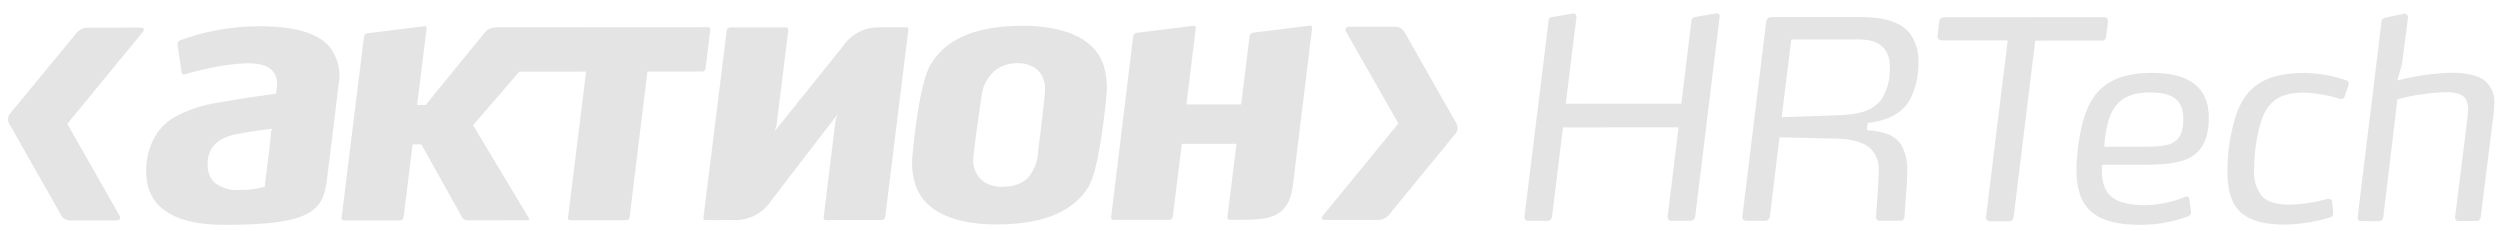 <svg width="184" height="17" viewBox="0 0 184 17" fill="none" xmlns="http://www.w3.org/2000/svg">
<path d="M19.044 1.93C17.061 1.936 15.094 2.289 13.232 2.974C13.177 2.999 13.13 3.042 13.099 3.095C13.069 3.148 13.055 3.209 13.061 3.271L13.374 5.352C13.382 5.4 13.408 5.443 13.447 5.472C13.469 5.481 13.492 5.486 13.515 5.485C13.538 5.485 13.561 5.481 13.582 5.472C14.438 5.225 15.307 5.022 16.184 4.866C18.265 4.516 19.421 4.604 20.004 5.155C20.17 5.332 20.289 5.547 20.352 5.782C20.415 6.016 20.419 6.262 20.364 6.498L20.312 6.893C20.312 6.893 17.788 7.233 16.149 7.541C14.918 7.702 13.732 8.106 12.658 8.73C10.952 9.839 10.532 12.015 10.861 13.565C11.148 14.923 12.345 16.546 16.43 16.544L16.727 16.544C22.972 16.54 23.788 15.473 24.063 13.214L24.436 10.216L24.917 6.251C25.02 5.753 25.011 5.239 24.89 4.746C24.769 4.253 24.539 3.793 24.218 3.399C23.333 2.411 21.641 1.928 19.044 1.93ZM19.97 9.594C19.97 9.594 19.846 10.771 19.846 10.786L19.478 13.758L19.426 13.758C18.845 13.917 18.244 13.991 17.641 13.978C16.969 14.04 16.298 13.841 15.768 13.422C15.599 13.241 15.47 13.028 15.386 12.795C15.303 12.563 15.268 12.316 15.283 12.069C15.282 10.883 15.989 10.138 17.436 9.867C18.883 9.595 20.038 9.47 20.038 9.47L19.97 9.594Z" fill="#E4E4E4"/>
<path d="M75.632 1.901L75.174 1.901C71.865 1.903 69.617 2.857 68.499 4.731C67.6 6.225 67.171 11.289 67.166 11.341C67.069 12.144 67.154 12.959 67.417 13.724C68.35 16.206 71.582 16.537 73.44 16.515C76.776 16.513 79.028 15.559 80.125 13.732C80.463 13.17 80.957 11.603 81.412 7.336L81.412 7.185C81.52 6.419 81.465 5.638 81.249 4.895C80.53 2.522 77.797 1.962 75.632 1.901ZM76.403 11.143L76.403 11.221C76.361 11.913 76.094 12.572 75.644 13.1C75.205 13.502 74.632 13.727 74.037 13.73C73.523 13.793 73.004 13.7 72.543 13.466C72.281 13.303 72.061 13.081 71.901 12.817C71.742 12.553 71.648 12.255 71.626 11.947C71.595 11.546 71.952 9.069 72.144 7.737L72.232 7.122C72.304 6.38 72.657 5.692 73.22 5.202C73.664 4.849 74.214 4.656 74.781 4.654C75.26 4.623 75.739 4.735 76.155 4.976C76.395 5.149 76.589 5.378 76.722 5.642C76.854 5.907 76.921 6.199 76.915 6.495C76.931 6.797 76.755 8.4 76.403 11.143Z" fill="#E4E4E4"/>
<path d="M66.708 2.011L64.725 2.012C64.193 1.997 63.666 2.119 63.195 2.365C62.723 2.611 62.322 2.974 62.03 3.418L57.007 9.666L57.142 9.297L58.023 2.203C58.027 2.18 58.025 2.155 58.018 2.133C58.011 2.11 57.998 2.09 57.981 2.073C57.966 2.055 57.947 2.04 57.925 2.03C57.903 2.02 57.88 2.015 57.856 2.016L53.724 2.018C53.667 2.021 53.613 2.043 53.57 2.081C53.528 2.119 53.499 2.17 53.49 2.227L51.77 16.039C51.768 16.06 51.769 16.082 51.776 16.103C51.782 16.123 51.793 16.142 51.807 16.159C51.823 16.173 51.842 16.184 51.862 16.192C51.883 16.199 51.905 16.202 51.927 16.2L54.086 16.199C54.617 16.204 55.14 16.076 55.607 15.826C56.075 15.575 56.471 15.211 56.76 14.766L61.669 8.383L61.508 8.774L60.617 16.008C60.612 16.054 60.625 16.101 60.654 16.138C60.671 16.156 60.692 16.171 60.715 16.18C60.739 16.19 60.764 16.195 60.789 16.195L64.916 16.192C64.973 16.189 65.027 16.167 65.069 16.129C65.112 16.091 65.14 16.04 65.15 15.984L66.859 2.161C66.863 2.14 66.863 2.119 66.858 2.098C66.852 2.077 66.842 2.058 66.828 2.042C66.811 2.028 66.792 2.019 66.771 2.013C66.75 2.008 66.729 2.007 66.708 2.011Z" fill="#E4E4E4"/>
<path d="M96.423 1.883L92.213 2.406C92.152 2.416 92.096 2.444 92.053 2.487C92.009 2.53 91.98 2.586 91.969 2.646L91.373 7.486L91.342 7.684L87.319 7.686L88.013 2.05C88.016 2.028 88.015 2.007 88.008 1.986C88.002 1.965 87.991 1.946 87.977 1.93C87.961 1.915 87.942 1.904 87.921 1.898C87.9 1.892 87.878 1.89 87.857 1.894L83.647 2.417C83.587 2.426 83.531 2.455 83.487 2.498C83.443 2.541 83.414 2.596 83.403 2.656L81.777 15.995C81.775 16.018 81.777 16.042 81.785 16.064C81.792 16.087 81.804 16.107 81.82 16.125C81.835 16.142 81.854 16.156 81.875 16.166C81.897 16.176 81.92 16.181 81.943 16.182L86.075 16.18C86.133 16.178 86.189 16.156 86.232 16.118C86.276 16.08 86.305 16.028 86.314 15.971L86.977 10.627L86.977 10.585L91.005 10.582L90.337 15.99C90.335 16.013 90.338 16.037 90.345 16.059C90.352 16.081 90.364 16.102 90.38 16.119C90.395 16.137 90.415 16.151 90.436 16.161C90.457 16.171 90.48 16.176 90.504 16.177L91.545 16.176C93.449 16.175 94.849 15.945 95.144 13.744L96.574 2.045C96.579 2.024 96.579 2.002 96.573 1.981C96.568 1.96 96.557 1.941 96.542 1.925C96.527 1.909 96.508 1.897 96.488 1.889C96.467 1.882 96.444 1.88 96.423 1.883V1.883Z" fill="#E4E4E4"/>
<path d="M51.926 5.058L52.278 2.191C52.28 2.167 52.278 2.143 52.27 2.12C52.262 2.098 52.25 2.077 52.234 2.059C52.218 2.042 52.198 2.028 52.176 2.018C52.154 2.008 52.13 2.003 52.106 2.004L36.448 2.013C36.306 2.019 36.166 2.054 36.038 2.115C35.909 2.176 35.794 2.261 35.699 2.367L31.325 7.73L30.701 7.73L31.4 2.084C31.404 2.062 31.402 2.04 31.396 2.019C31.39 1.999 31.378 1.98 31.363 1.964C31.347 1.95 31.328 1.94 31.307 1.933C31.287 1.927 31.265 1.925 31.244 1.928L27.034 2.45C26.973 2.461 26.916 2.49 26.872 2.534C26.829 2.577 26.8 2.634 26.79 2.695L25.138 16.034C25.133 16.058 25.134 16.082 25.14 16.106C25.146 16.129 25.158 16.151 25.174 16.169C25.209 16.203 25.256 16.221 25.304 16.221L29.467 16.219C29.524 16.216 29.578 16.194 29.621 16.156C29.664 16.118 29.692 16.067 29.701 16.01L30.369 10.629L31.015 10.629L34.021 16.013C34.057 16.072 34.106 16.12 34.165 16.156C34.224 16.191 34.291 16.212 34.359 16.216L38.84 16.213C38.913 16.213 38.985 16.177 38.923 16.052L34.818 9.216L38.219 5.275L43.137 5.272L41.806 16.024C41.801 16.048 41.802 16.072 41.808 16.096C41.814 16.119 41.826 16.141 41.842 16.159C41.877 16.193 41.924 16.211 41.972 16.211L46.104 16.209C46.162 16.208 46.217 16.186 46.26 16.148C46.303 16.11 46.331 16.058 46.338 16L47.649 5.269L51.687 5.267C51.745 5.265 51.8 5.243 51.844 5.205C51.887 5.167 51.916 5.115 51.926 5.058V5.058Z" fill="#E4E4E4"/>
<path d="M10.35 2.033L6.4 2.036C6.128 2.051 5.871 2.168 5.682 2.364L0.752 8.346C0.662 8.45 0.607 8.578 0.594 8.715C0.581 8.851 0.611 8.988 0.68 9.106L4.519 15.869C4.584 15.975 4.675 16.064 4.783 16.127C4.892 16.189 5.014 16.224 5.138 16.228L8.557 16.226C8.802 16.226 8.922 16.069 8.802 15.877L4.952 9.114L10.516 2.346C10.662 2.169 10.589 2.033 10.35 2.033Z" fill="#E4E4E4"/>
<path d="M107.193 9.09L103.354 2.327C103.286 2.222 103.195 2.135 103.087 2.072C102.98 2.01 102.858 1.974 102.734 1.968L99.31 1.97C99.07 1.97 98.951 2.127 99.066 2.324L102.92 9.087L97.356 15.882C97.206 16.053 97.278 16.189 97.523 16.188L101.473 16.186C101.744 16.174 102 16.056 102.186 15.858L107.12 9.844C107.209 9.742 107.264 9.614 107.277 9.479C107.29 9.343 107.26 9.207 107.193 9.09Z" fill="#E4E4E4"/>
<path d="M154.707 2.988L149.794 2.991L148.199 16.002C148.19 16.081 148.151 16.155 148.091 16.207C148.03 16.259 147.952 16.286 147.871 16.283L146.472 16.284C146.431 16.288 146.39 16.283 146.351 16.269C146.313 16.256 146.278 16.234 146.249 16.205C146.22 16.176 146.198 16.141 146.184 16.102C146.171 16.064 146.166 16.023 146.17 15.982L147.765 2.972L142.894 2.974C142.852 2.975 142.811 2.966 142.774 2.95C142.736 2.933 142.702 2.908 142.675 2.877C142.648 2.846 142.628 2.809 142.616 2.769C142.604 2.729 142.601 2.688 142.607 2.647L142.726 1.575C142.74 1.487 142.785 1.408 142.853 1.352C142.921 1.295 143.007 1.265 143.096 1.267L154.867 1.26C154.907 1.258 154.947 1.264 154.984 1.279C155.021 1.293 155.055 1.316 155.082 1.346C155.109 1.375 155.129 1.411 155.14 1.449C155.152 1.487 155.155 1.528 155.148 1.567L155.008 2.681C155.01 2.721 155.003 2.761 154.988 2.799C154.974 2.837 154.952 2.871 154.924 2.9C154.895 2.928 154.862 2.951 154.824 2.966C154.787 2.981 154.747 2.989 154.707 2.988Z" fill="#E4E4E4"/>
<path d="M154.702 12.626C154.703 14.473 155.781 15.102 157.915 15.101C158.909 15.076 159.891 14.871 160.813 14.496C161.016 14.418 161.12 14.496 161.141 14.678L161.261 15.594C161.261 15.755 161.22 15.859 161.017 15.937C159.893 16.346 158.705 16.553 157.51 16.548C154.096 16.55 152.825 15.25 152.824 12.492C152.829 11.984 152.864 11.476 152.927 10.972C153.351 7.459 154.407 5.367 158.403 5.364C161.083 5.363 162.567 6.403 162.568 8.63C162.57 11.794 160.624 12.123 157.783 12.125L154.697 12.127C154.689 12.293 154.691 12.46 154.702 12.626ZM160.69 8.85C160.731 7.45 160.017 6.8 158.253 6.801C155.693 6.802 155.069 8.265 154.868 10.799L157.948 10.797C159.832 10.796 160.649 10.536 160.69 8.85Z" fill="#E4E4E4"/>
<path d="M172.253 7.282C171.397 7.013 170.51 6.856 169.614 6.815C167.865 6.816 166.955 7.363 166.425 8.898C166.081 10.05 165.906 11.246 165.907 12.448C165.832 13.169 166.044 13.89 166.496 14.456C166.923 14.903 167.615 15.064 168.609 15.064C169.514 15.031 170.412 14.89 171.284 14.646C171.332 14.638 171.381 14.638 171.43 14.646C171.458 14.644 171.486 14.649 171.513 14.658C171.54 14.668 171.565 14.683 171.585 14.703C171.606 14.722 171.623 14.745 171.635 14.771C171.646 14.797 171.653 14.825 171.653 14.854L171.711 15.645C171.72 15.685 171.721 15.726 171.714 15.767C171.706 15.807 171.69 15.845 171.667 15.88C171.645 15.914 171.615 15.943 171.581 15.965C171.546 15.987 171.507 16.002 171.467 16.009C170.413 16.329 169.321 16.505 168.22 16.532C166.659 16.532 165.618 16.252 164.915 15.623C164.212 14.993 163.941 13.979 163.94 12.6C163.937 11.187 164.153 9.782 164.583 8.436C165.315 6.354 166.735 5.37 169.597 5.368C170.647 5.383 171.688 5.567 172.678 5.913C172.731 5.929 172.778 5.961 172.811 6.005C172.845 6.049 172.864 6.102 172.866 6.157C172.863 6.227 172.849 6.295 172.824 6.36L172.56 7.11C172.54 7.172 172.498 7.225 172.44 7.257C172.383 7.289 172.316 7.298 172.253 7.282Z" fill="#E4E4E4"/>
<path d="M183.473 8.836L182.582 15.961C182.581 16.002 182.571 16.042 182.554 16.079C182.538 16.117 182.513 16.151 182.483 16.178C182.453 16.207 182.418 16.229 182.38 16.243C182.341 16.257 182.301 16.264 182.26 16.263L180.979 16.264C180.939 16.27 180.898 16.266 180.86 16.252C180.821 16.239 180.787 16.217 180.759 16.187C180.732 16.157 180.712 16.121 180.701 16.082C180.69 16.043 180.689 16.002 180.698 15.962L181.563 9.019C181.609 8.69 181.636 8.358 181.646 8.025C181.645 7.052 181.099 6.787 180.021 6.788C178.813 6.82 177.613 6.995 176.447 7.31L175.411 15.975C175.408 16.018 175.397 16.06 175.378 16.099C175.359 16.137 175.333 16.172 175.3 16.2C175.268 16.228 175.23 16.249 175.189 16.262C175.148 16.276 175.105 16.281 175.063 16.277L173.808 16.278C173.621 16.278 173.501 16.18 173.522 15.976L175.278 1.607C175.277 1.42 175.402 1.342 175.584 1.3L176.901 1.013C176.944 1.004 176.988 1.006 177.031 1.018C177.073 1.03 177.112 1.052 177.144 1.082C177.176 1.112 177.2 1.149 177.215 1.191C177.23 1.232 177.235 1.276 177.229 1.32L176.783 4.75L176.441 5.926C177.733 5.586 179.06 5.395 180.395 5.356C181.571 5.356 182.425 5.537 182.935 5.985C183.165 6.201 183.343 6.468 183.455 6.763C183.567 7.059 183.61 7.376 183.581 7.691C183.567 8.074 183.531 8.457 183.473 8.836Z" fill="#E4E4E4"/>
<path d="M124.417 16.25L123.017 16.251C122.978 16.253 122.939 16.246 122.903 16.231C122.866 16.217 122.834 16.194 122.807 16.165C122.78 16.137 122.76 16.102 122.748 16.065C122.736 16.028 122.732 15.989 122.736 15.95L123.544 9.371L115.036 9.376L114.228 15.955C114.218 16.038 114.177 16.115 114.114 16.171C114.05 16.227 113.969 16.257 113.885 16.257L112.505 16.257C112.465 16.261 112.423 16.256 112.385 16.243C112.346 16.229 112.311 16.207 112.282 16.178C112.252 16.149 112.23 16.115 112.215 16.076C112.201 16.038 112.195 15.997 112.198 15.956L113.98 1.514C113.98 1.332 114.099 1.269 114.261 1.248L115.764 0.992C115.801 0.986 115.838 0.988 115.873 0.999C115.908 1.01 115.94 1.03 115.966 1.056C115.992 1.082 116.012 1.114 116.023 1.149C116.034 1.184 116.036 1.221 116.03 1.258L115.238 7.633L123.746 7.628L124.492 1.508C124.502 1.434 124.538 1.367 124.593 1.319C124.648 1.27 124.72 1.243 124.793 1.242L126.318 0.986C126.353 0.98 126.39 0.982 126.424 0.993C126.458 1.005 126.489 1.025 126.514 1.051C126.538 1.078 126.555 1.11 126.564 1.145C126.573 1.18 126.572 1.217 126.563 1.251L124.766 15.948C124.753 16.032 124.711 16.108 124.647 16.164C124.584 16.219 124.502 16.25 124.417 16.25Z" fill="#E4E4E4"/>
<path d="M140.627 7.222C140.108 8.237 139.13 8.847 137.464 9.051L137.402 9.571C138.443 9.675 139.411 9.815 139.963 10.709C140.27 11.303 140.41 11.968 140.37 12.635C140.371 12.999 140.371 13.124 140.329 13.753L140.169 15.944C140.171 15.987 140.164 16.029 140.148 16.068C140.132 16.108 140.107 16.143 140.076 16.172C140.045 16.2 140.007 16.222 139.967 16.235C139.927 16.248 139.884 16.252 139.842 16.246L138.364 16.247C138.161 16.247 138.057 16.149 138.077 15.925L138.237 13.63C138.237 13.286 138.279 12.901 138.278 12.558C138.298 12.259 138.253 11.96 138.148 11.681C138.043 11.401 137.879 11.146 137.668 10.934C137.148 10.466 136.331 10.222 135.134 10.202L130.971 10.106L130.261 15.95C130.246 16.036 130.201 16.113 130.135 16.169C130.068 16.224 129.984 16.254 129.897 16.252L128.539 16.253C128.499 16.256 128.458 16.249 128.421 16.235C128.383 16.221 128.349 16.198 128.32 16.17C128.292 16.141 128.27 16.107 128.255 16.07C128.241 16.032 128.235 15.992 128.237 15.951L129.992 1.582C130.007 1.491 130.054 1.408 130.124 1.348C130.195 1.287 130.285 1.254 130.377 1.254L136.929 1.25C138.651 1.249 139.932 1.613 140.619 2.528C141.035 3.14 141.237 3.872 141.193 4.61C141.216 5.513 141.022 6.409 140.627 7.222ZM138.721 3.628C138.356 3.144 137.726 2.9 136.748 2.9L131.841 2.903L131.131 8.628L135.211 8.485C136.631 8.442 137.849 8.239 138.52 7.244C138.922 6.571 139.118 5.795 139.086 5.012C139.124 4.519 138.996 4.028 138.721 3.617L138.721 3.628Z" fill="#E4E4E4"/>
</svg>
